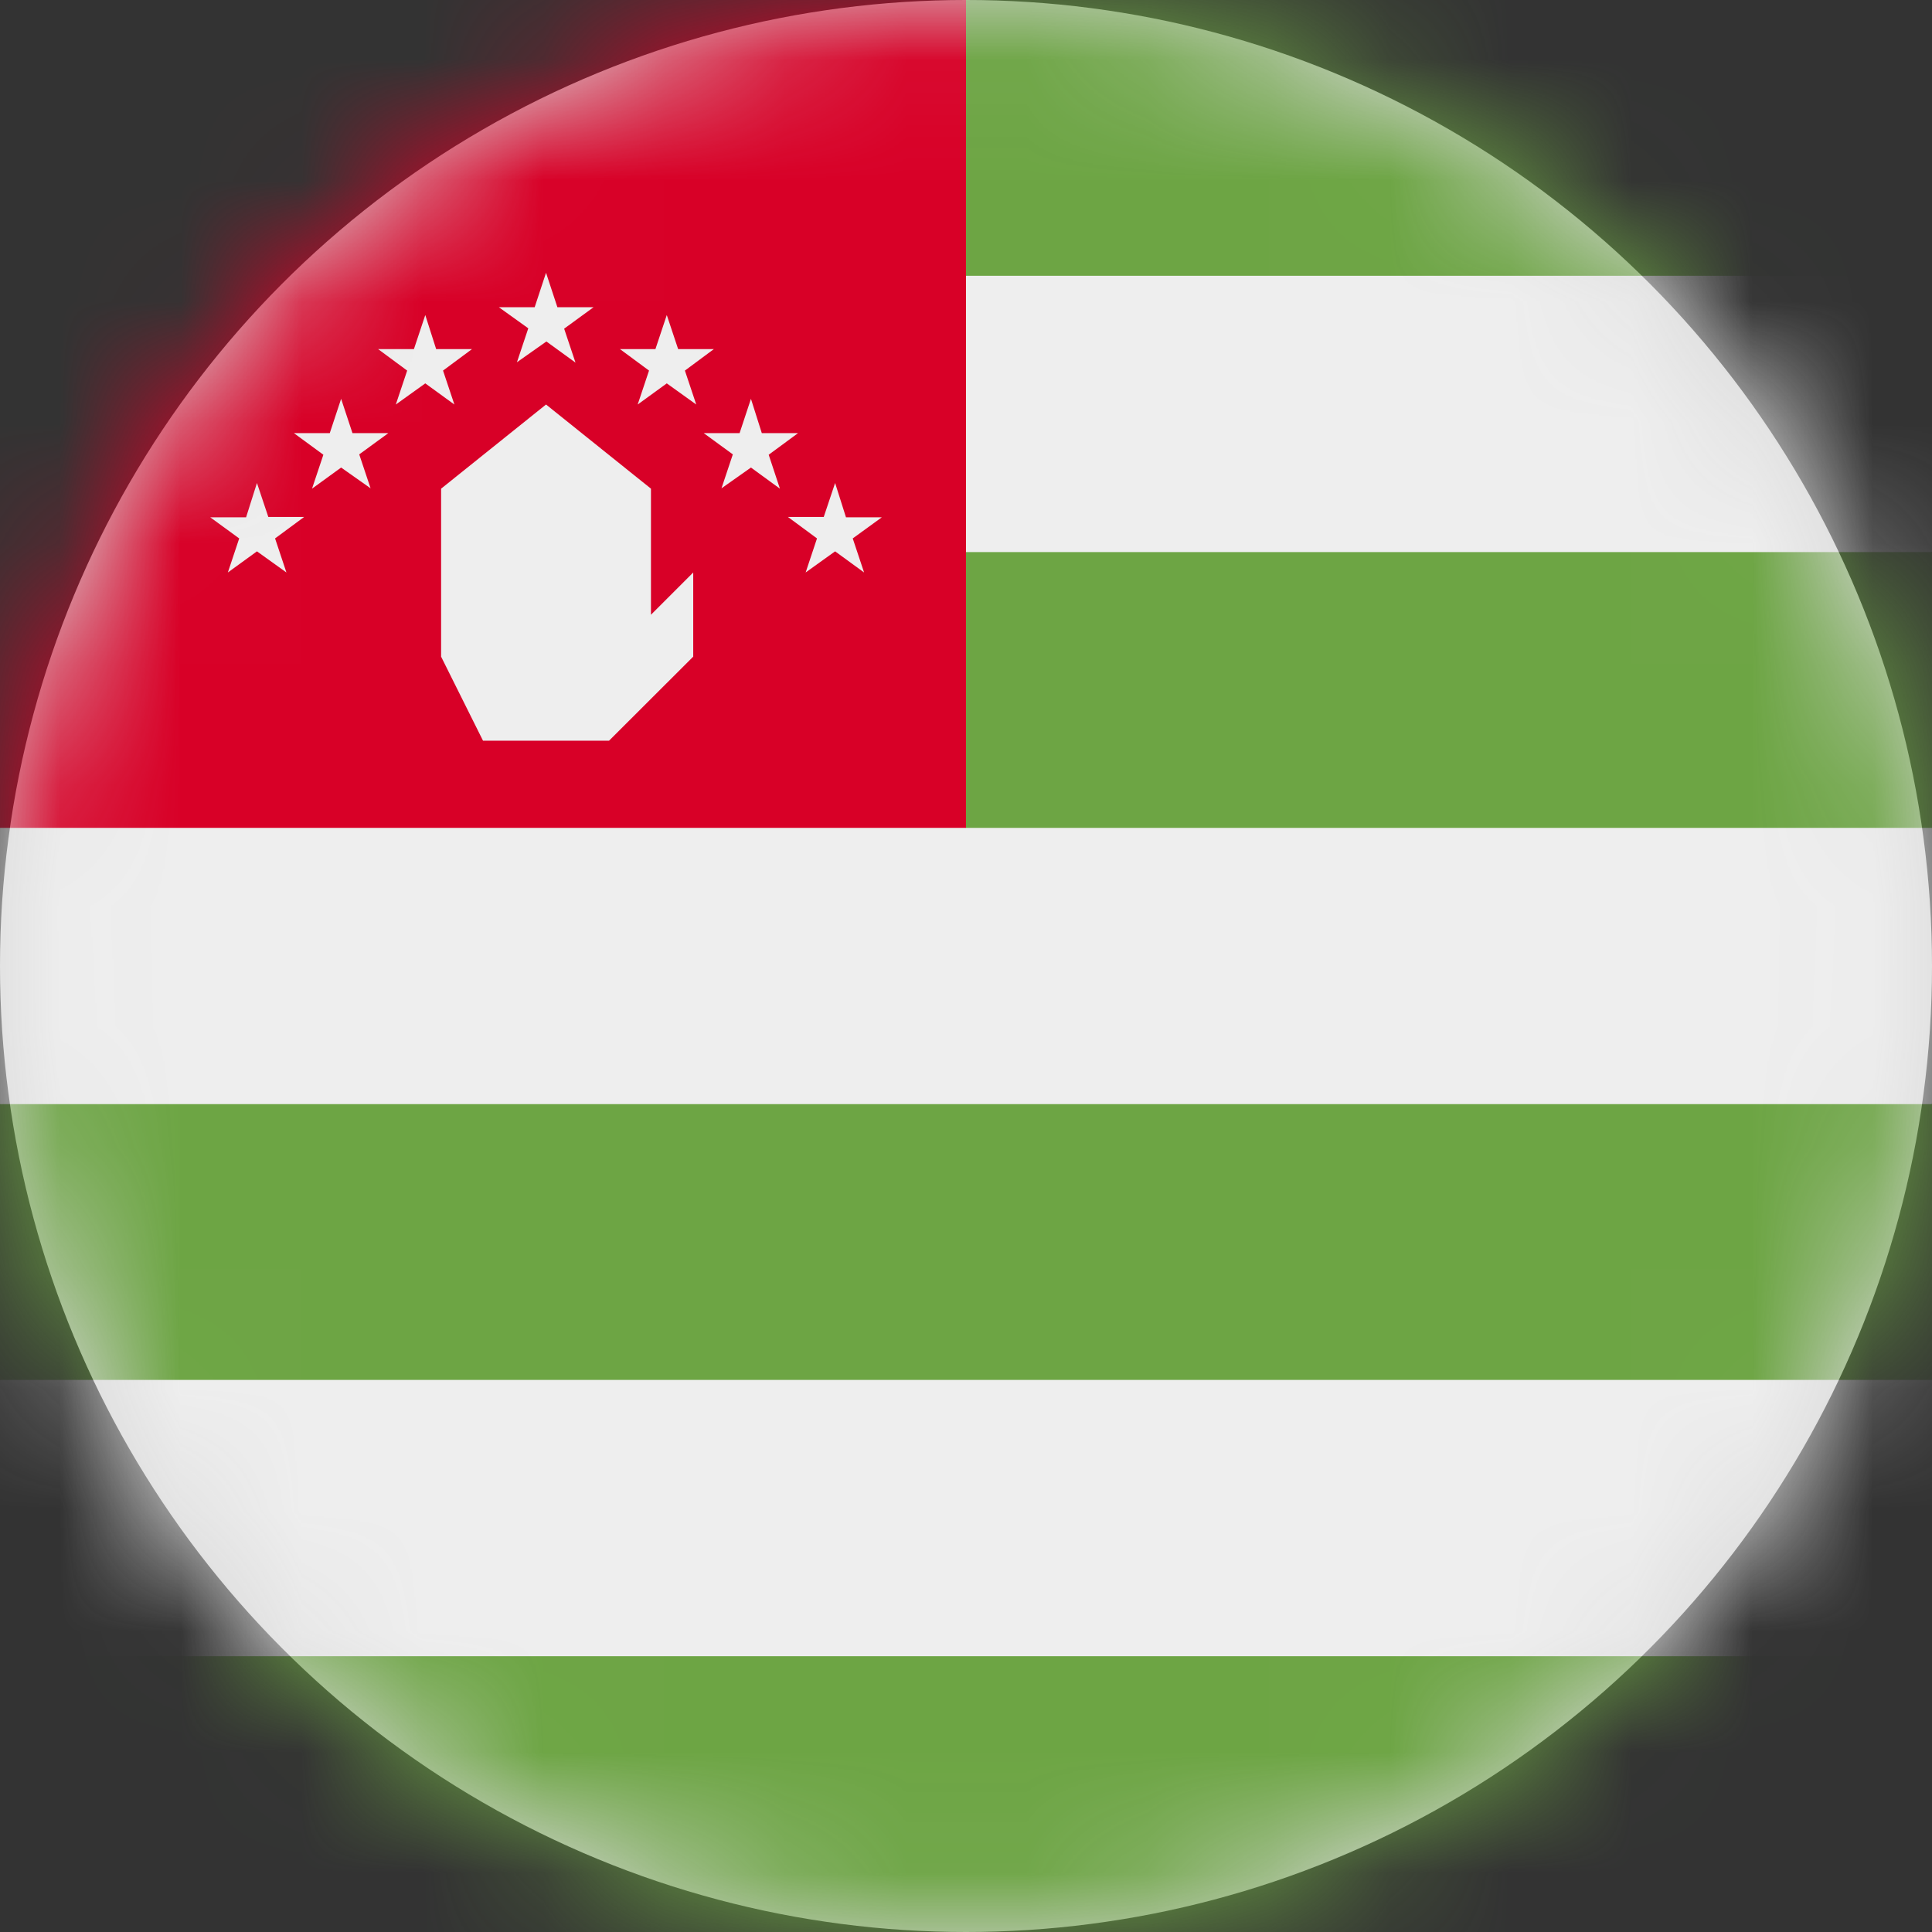<?xml version="1.0" encoding="UTF-8"?>
<svg width="16px" height="16px" viewBox="0 0 16 16" version="1.1" xmlns="http://www.w3.org/2000/svg" xmlns:xlink="http://www.w3.org/1999/xlink">
    <rect x="0" y="0" width="16" height="16" fill="#333333" stroke="none"/>
    <title>ge_ab_flag_16px</title>
    <defs>
        <circle id="path-1" cx="8" cy="8" r="8"></circle>
    </defs>
    <g id="Design-System" stroke="none" stroke-width="1" fill="none" fill-rule="evenodd">
        <g id="Flags-16x16" transform="translate(-101, -655)">
            <g id="flag" transform="translate(101, 655)">
                <mask id="mask-2" fill="white">
                    <use xlink:href="#path-1"></use>
                </mask>
                <use id="Mask" fill="#D8D8D8" xlink:href="#path-1"></use>
                <g id="ge-ab" mask="url(#mask-2)" fill-rule="nonzero">
                    <polygon id="Path" fill="#EEEEEE" points="8.019 0.9 16 2.281 16 4.569 15.044 5.725 16 6.853 16 9.141 14.828 10.262 16 11.425 16 13.713 8.438 14.859 0 13.716 0 11.428 0.881 10.325 0 9.144 0 6.856"></polygon>
                    <path d="M8,0 L6.247,2.284 L16,2.284 L16,0 L8,0 Z M6.247,4.572 L8,6.856 L16,6.856 L16,4.572 L6.247,4.572 Z M0,9.144 L0,11.428 L16,11.428 L16,9.144 L0,9.144 Z M0,13.716 L0,16 L16,16 L16,13.716 L0,13.716 Z" id="Shape" fill="#6DA544"></path>
                    <polygon id="Path" fill="#D80027" points="0 0 8 0 8 6.856 0 6.856"></polygon>
                    <path d="M4,6.134 L3.653,5.438 L3.653,4.047 L4.522,3.35 L5.391,4.047 L5.391,5.091 L5.741,4.741 L5.741,5.438 L5.044,6.134 L4,6.134 Z M2.128,4 L2.222,4.281 L2.519,4.281 L2.278,4.459 L2.372,4.741 L2.128,4.566 L1.887,4.741 L1.981,4.459 L1.741,4.284 L2.038,4.284 L2.128,4 Z M2.825,3.303 L2.919,3.587 L3.216,3.587 L2.975,3.763 L3.069,4.044 L2.825,3.872 L2.584,4.047 L2.678,3.766 L2.434,3.587 L2.731,3.587 L2.825,3.303 Z M3.522,2.609 L3.612,2.891 L3.909,2.891 L3.669,3.069 L3.763,3.35 L3.522,3.175 L3.278,3.35 L3.372,3.069 L3.131,2.891 L3.428,2.891 L3.522,2.609 Z M6.916,4 L6.822,4.281 L6.525,4.281 L6.766,4.459 L6.672,4.741 L6.916,4.566 L7.156,4.741 L7.062,4.459 L7.303,4.284 L7.006,4.284 L6.916,4 Z M6.219,3.303 L6.125,3.587 L5.828,3.587 L6.069,3.763 L5.975,4.044 L6.219,3.872 L6.459,4.047 L6.366,3.766 L6.609,3.587 L6.309,3.587 L6.219,3.303 Z M5.522,2.609 L5.428,2.891 L5.134,2.891 L5.375,3.069 L5.281,3.35 L5.522,3.175 L5.766,3.35 L5.672,3.069 L5.912,2.891 L5.616,2.891 L5.522,2.609 Z M4.522,2.259 L4.428,2.544 L4.131,2.544 L4.375,2.719 L4.281,3 L4.525,2.828 L4.766,3.003 L4.672,2.722 L4.916,2.544 L4.616,2.544 L4.522,2.259 Z" id="Shape" fill="#EEEEEE"></path>
                </g>
            </g>
        </g>
    </g>
</svg>